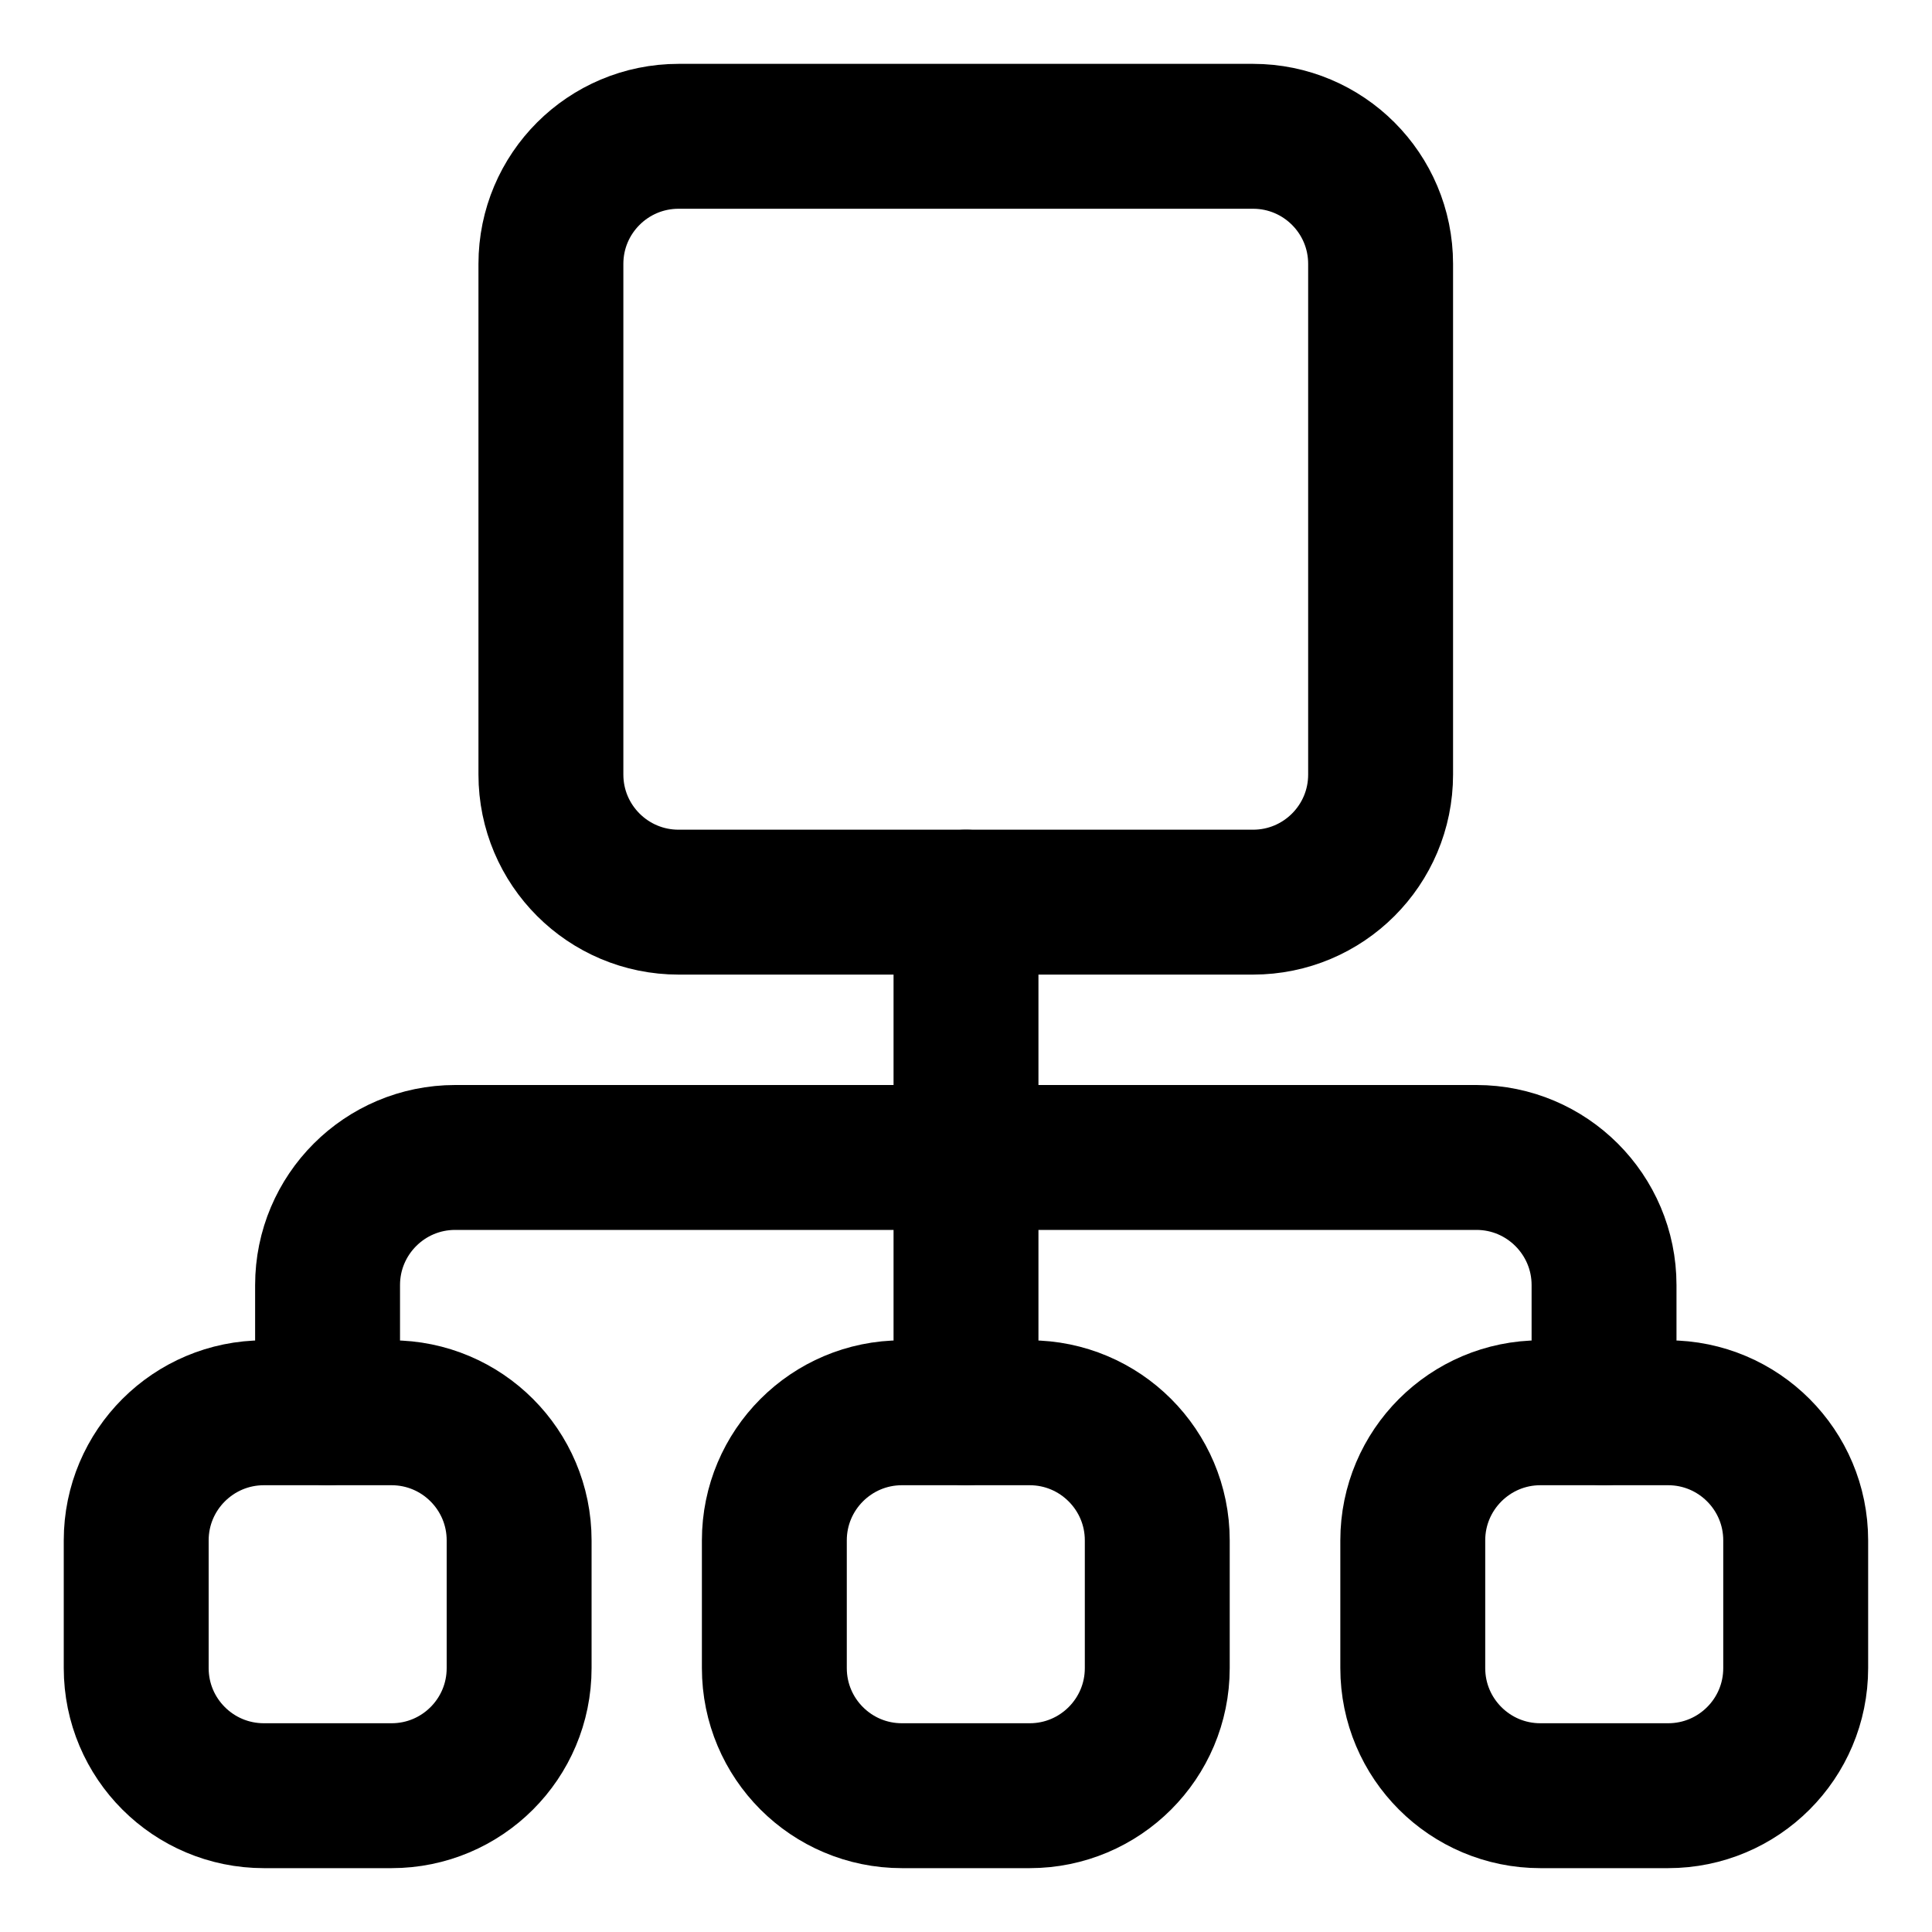 <svg width="20" height="20" viewBox="0 0 20 20" fill="none" xmlns="http://www.w3.org/2000/svg">
<g id="hierarchy-14-6" clip-path="url(#clip0_47_145153)">
<g id="hierarchy-14--node-organization-links-structure-link-nodes-network-hierarchy">
<path id="Vector 2255" d="M5.703 8.018V2.732C5.703 2.002 6.295 1.411 7.025 1.411H12.971C13.701 1.411 14.292 2.002 14.292 2.732V8.018C14.292 8.748 13.701 9.339 12.971 9.339H7.025C6.295 9.339 5.703 8.748 5.703 8.018Z" stroke="black" stroke-width="1.5" stroke-linecap="round" stroke-linejoin="round"/>
<path id="Vector 2256" d="M10 9.339V14.625" stroke="black" stroke-width="1.5" stroke-linecap="round" stroke-linejoin="round"/>
<path id="Vector 2257" d="M3.391 14.625V13.303C3.391 12.574 3.982 11.982 4.712 11.982H15.284C16.013 11.982 16.605 12.574 16.605 13.303V14.625" stroke="black" stroke-width="1.5" stroke-linecap="round" stroke-linejoin="round"/>
<path id="Vector 2258" d="M1.41 17.268V15.946C1.41 15.217 2.002 14.625 2.732 14.625H4.053C4.783 14.625 5.374 15.217 5.374 15.946V17.268C5.374 17.998 4.783 18.589 4.053 18.589H2.732C2.002 18.589 1.41 17.998 1.41 17.268Z" stroke="black" stroke-width="1.5" stroke-linecap="round" stroke-linejoin="round"/>
<path id="Vector 2259" d="M8.016 17.268V15.946C8.016 15.217 8.607 14.625 9.337 14.625H10.659C11.388 14.625 11.98 15.217 11.98 15.946V17.268C11.98 17.998 11.388 18.589 10.659 18.589H9.337C8.607 18.589 8.016 17.998 8.016 17.268Z" stroke="black" stroke-width="1.5" stroke-linecap="round" stroke-linejoin="round"/>
<path id="Vector 2260" d="M14.625 17.268V15.946C14.625 15.217 15.217 14.625 15.946 14.625H17.268C17.998 14.625 18.589 15.217 18.589 15.946V17.268C18.589 17.998 17.998 18.589 17.268 18.589H15.946C15.217 18.589 14.625 17.998 14.625 17.268Z" stroke="black" stroke-width="1.5" stroke-linecap="round" stroke-linejoin="round"/>
</g>
</g>
<defs>
<clipPath id="clip0_47_145153">
<rect width="20" height="20" fill="white"/>
</clipPath>
</defs>
</svg>
